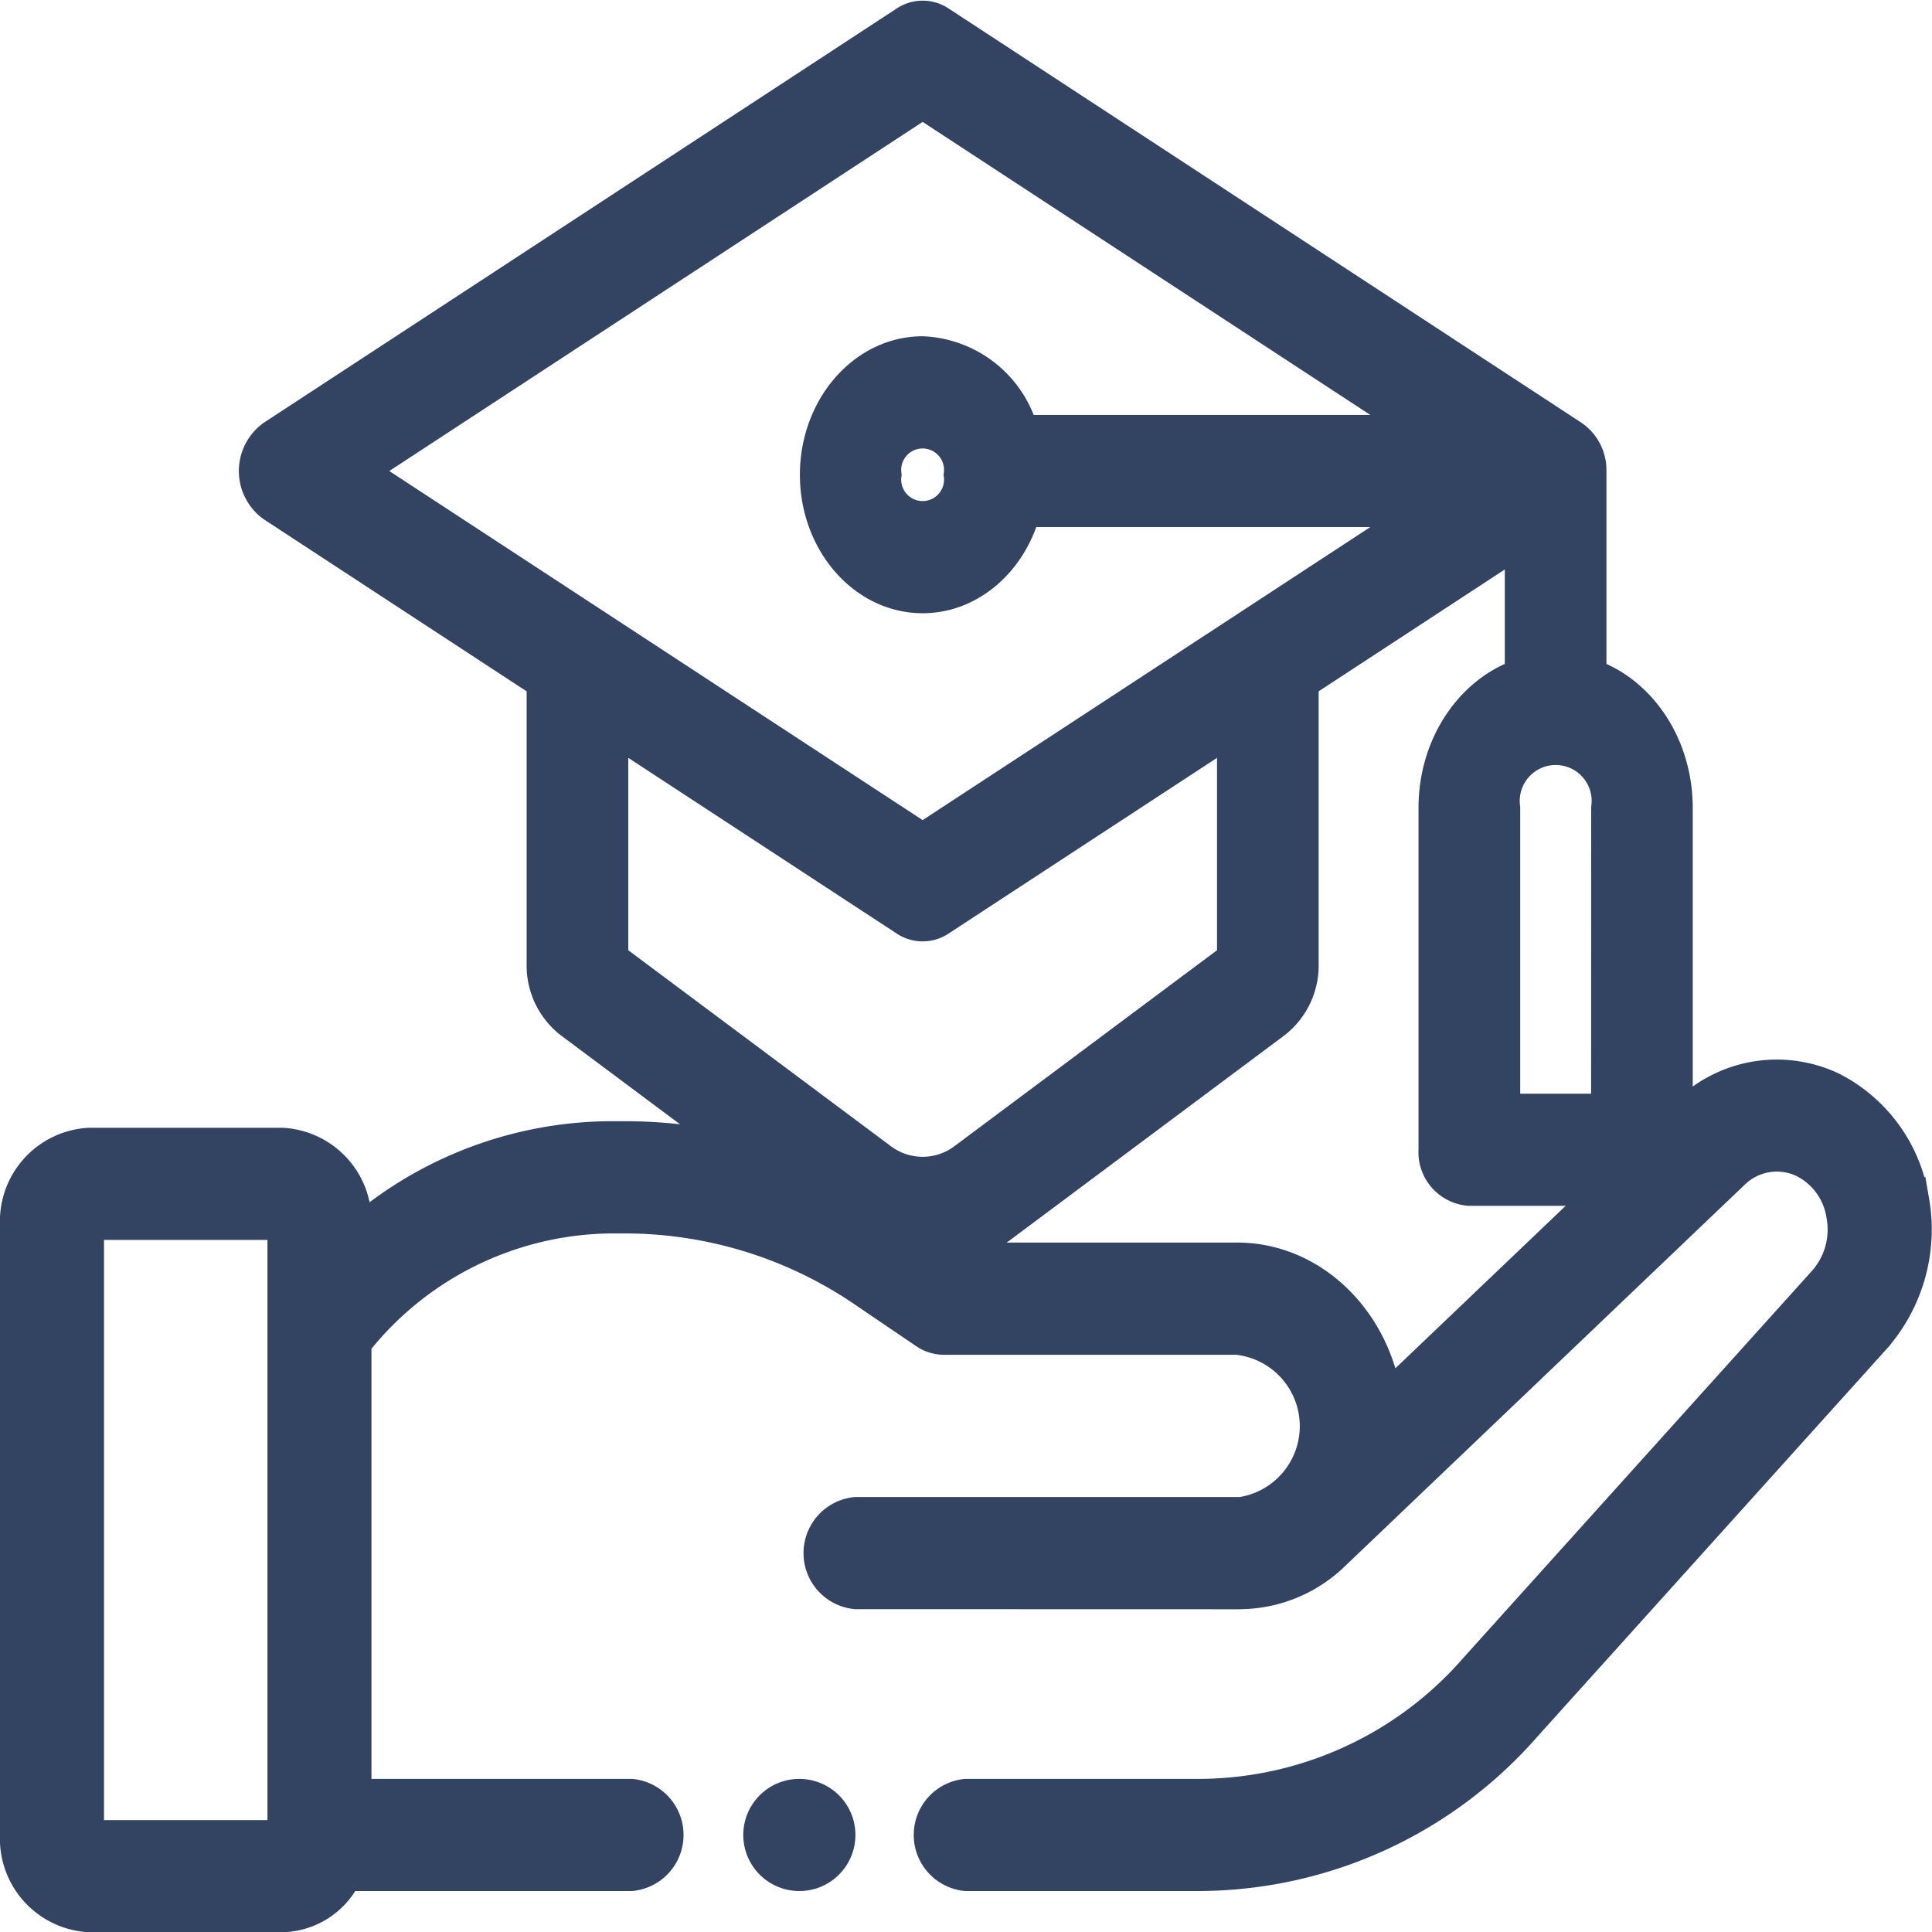 <svg xmlns="http://www.w3.org/2000/svg" width="130.028" height="130.043" viewBox="0 0 130.028 130.043">
  <g id="scholarship" transform="translate(1 1.042)">
    <path id="Path_749" data-name="Path 749" d="M127.841,315.952a10.308,10.308,0,0,0-5.419-7.629,8.727,8.727,0,0,0-9.932,1.59L92.33,329.149c-.832-5.329-5.03-9.4-10.068-9.4H63.233l-3.454-2.344a33.115,33.115,0,0,0-18.637-5.823H40.106A26.292,26.292,0,0,0,23,318.026v-.455a5.3,5.3,0,0,0-5-5.547H5a5.3,5.3,0,0,0-5,5.547v41.047a5.3,5.3,0,0,0,5,5.547H18a4.935,4.935,0,0,0,4.323-2.773H41.5a2.788,2.788,0,0,0,0-5.547H23v-30.3a22.082,22.082,0,0,1,17.106-8.41h1.036a28.478,28.478,0,0,1,16.027,5.008l4.055,2.752a2.32,2.32,0,0,0,1.3.407H82.262a5.836,5.836,0,0,1,.256,11.573H56.583a2.788,2.788,0,0,0,0,5.547l25.679.007c.137,0,.272,0,.407-.009a9.248,9.248,0,0,0,6.167-2.619l26.9-25.671a4.085,4.085,0,0,1,4.647-.74,4.767,4.767,0,0,1,2.538,3.574,5.168,5.168,0,0,1-1.216,4.344L98.225,347.375a24.662,24.662,0,0,1-18.426,8.47H64a2.788,2.788,0,0,0,0,5.547H79.8a29.39,29.39,0,0,0,21.962-10.1l23.484-26.066a11.182,11.182,0,0,0,2.6-9.277ZM5,358.618l0-41.047H18v41.047Zm0,0" transform="translate(0 -236.164)" fill="#334463" stroke="#334463" stroke-width="2"/>
    <path id="Path_750" data-name="Path 750" d="M59.182,33.067,77.33,44.946v18.9a4.938,4.938,0,0,0,1.882,3.978L97.56,81.516a8.9,8.9,0,0,0,10.845,0l18.348-13.693a4.94,4.94,0,0,0,1.881-3.978v-18.9l14.529-9.51v8.882c-3.36,1.187-5.808,4.778-5.808,9.013v23.01a2.615,2.615,0,0,0,2.42,2.773h11.616a2.615,2.615,0,0,0,2.42-2.773V53.331c0-4.235-2.448-7.826-5.808-9.013V30.659a2.868,2.868,0,0,0-1.22-2.408L104.183.366a2.158,2.158,0,0,0-2.4,0L59.182,28.25a2.987,2.987,0,0,0,0,4.817Zm64.612,30.345L105.763,76.867a4.562,4.562,0,0,1-5.562,0L82.17,63.412v-15.3L101.783,60.95a2.155,2.155,0,0,0,2.4,0l19.611-12.836Zm25.177,10.155H142.2V53.331a3.42,3.42,0,1,1,6.776,0Zm-45.989-67.6,33.483,21.917H109.742a7.369,7.369,0,0,0-6.761-5.294c-4,0-7.26,3.733-7.26,8.32s3.257,8.32,7.26,8.32c3.237,0,5.985-2.441,6.919-5.8h26.566L102.982,55.348,65.261,30.659ZM105.4,30.911a2.442,2.442,0,1,1-4.84,0,2.442,2.442,0,1,1,4.84,0Zm0,0" transform="translate(-41.886)" fill="#334463" stroke="#334463" stroke-width="2"/>
    <path id="Path_751" data-name="Path 751" d="M203.773,482a2.774,2.774,0,1,0,1.961.813A2.8,2.8,0,0,0,203.773,482Zm0,0" transform="translate(-150.974 -362.319)" fill="#334463" stroke="#334463" stroke-width="2"/>
  </g>
</svg>
